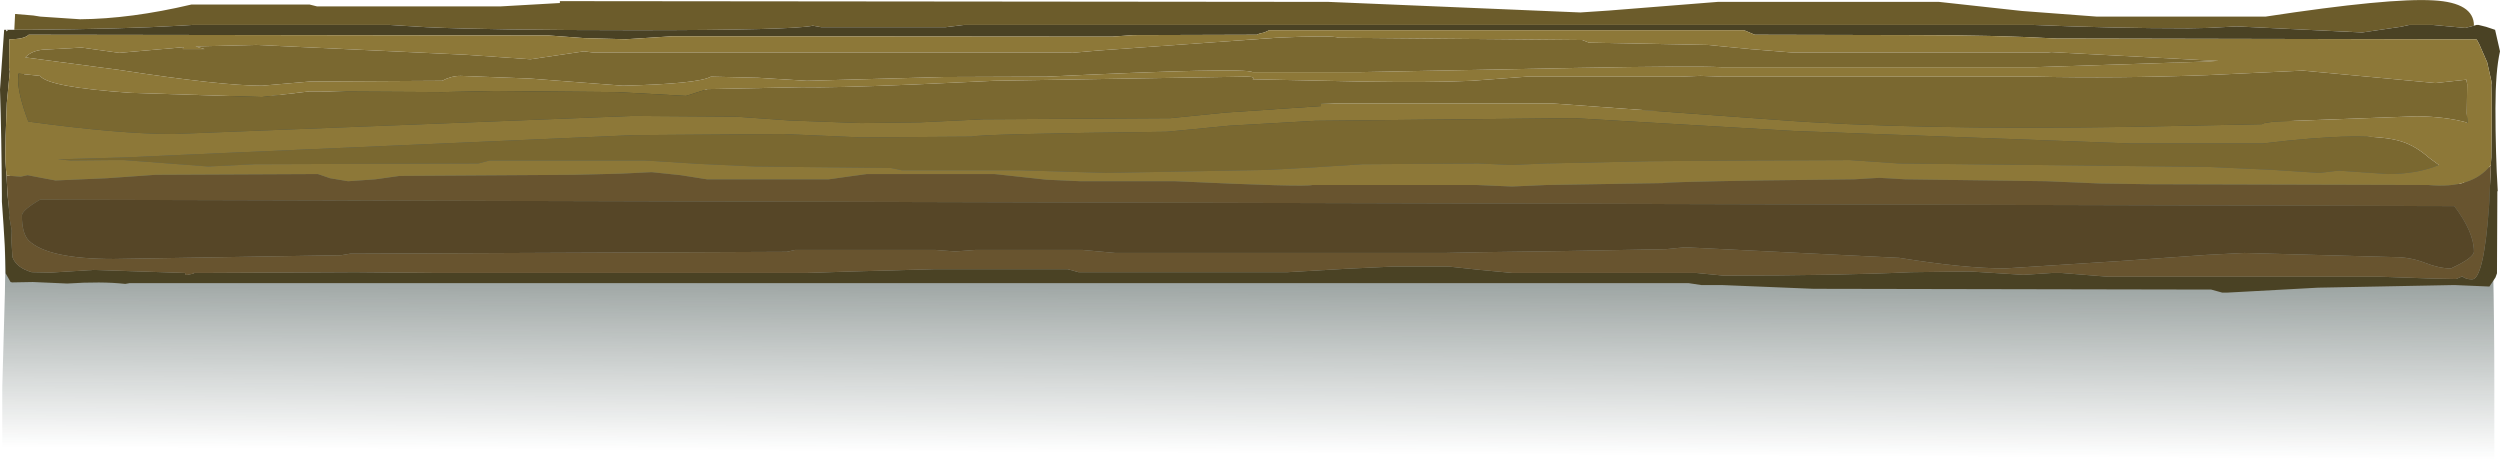 <?xml version="1.0" encoding="UTF-8" standalone="no"?>
<svg xmlns:ffdec="https://www.free-decompiler.com/flash" xmlns:xlink="http://www.w3.org/1999/xlink" ffdec:objectType="shape" height="62.6px" width="331.1px" xmlns="http://www.w3.org/2000/svg">
  <g transform="matrix(1.0, 0.0, 0.0, 1.0, 165.75, 22.0)">
    <path d="M12.9 -8.1 L26.1 -7.4 76.35 -7.4 77.75 -7.7 88.25 -7.8 89.5 -8.05 118.2 -8.05 126.6 -7.4 Q148.95 -5.3 156.7 -0.45 159.1 1.05 160.55 3.05 L161.35 -14.4 161.95 -14.55 Q164.6 -5.6 164.6 29.2 L164.6 34.9 164.6 40.6 -165.4 40.6 -165.45 40.15 -165.45 29.35 -165.1 16.75 -165.05 13.65 -165.1 11.25 -165.0 7.95 -164.7 6.85 -164.7 6.6 -163.75 -14.4 -163.15 -14.55 Q-162.3 -11.65 -161.7 -6.0 L-161.1 -6.4 Q-156.75 -8.7 -140.2 -9.25 L-129.6 -9.35 -123.95 -9.7 -118.2 -10.05 -101.9 -10.15 -96.0 -10.35 -89.45 -10.15 -61.25 -10.05 -58.9 -9.75 -45.95 -9.65 -43.6 -9.35 -18.85 -9.25 -16.8 -8.95 1.15 -8.85 12.9 -8.1" fill="url(#gradient0)" fill-rule="evenodd" stroke="none"/>
    <path d="M161.9 -18.6 L160.75 -18.3 156.4 -18.7 153.35 -18.7 152.2 -18.45 147.1 -17.7 135.75 -18.25 130.5 -18.5 126.6 -18.3 124.1 -18.25 Q113.95 -18.25 103.45 -18.7 L-38.05 -18.7 -40.5 -18.4 -57.0 -18.4 -58.1 -18.6 Q-60.6 -18.0 -81.6 -18.0 -100.85 -18.0 -109.3 -18.4 L-114.2 -18.7 -140.2 -18.7 -141.85 -18.6 Q-149.4 -18.15 -162.05 -18.05 L-162.1 -18.05 -163.85 -18.05 -163.85 -18.15 -163.75 -20.15 -161.35 -19.95 -160.4 -19.8 -155.15 -19.45 Q-148.45 -19.5 -140.4 -21.4 L-124.75 -21.4 -123.75 -21.15 -99.5 -21.15 -91.6 -21.6 -91.6 -21.85 10.2 -21.75 43.55 -20.35 47.3 -20.6 61.75 -21.75 91.05 -21.75 102.0 -20.55 111.95 -19.8 134.3 -19.8 Q150.7 -22.3 156.55 -21.95 161.9 -21.65 161.9 -18.6" fill="#6c5c2b" fill-rule="evenodd" stroke="none"/>
    <path d="M161.9 -18.6 L162.25 -18.7 162.5 -18.7 163.5 -18.45 164.7 -18.05 165.35 -15.2 Q164.75 -12.6 164.75 -7.65 164.75 -1.7 165.05 3.3 L165.0 3.35 164.95 14.2 164.75 14.75 163.95 15.95 159.3 15.75 141.25 16.1 131.15 16.65 129.25 16.75 128.55 16.75 127.1 16.35 74.45 16.25 62.25 15.75 59.55 15.75 57.9 15.5 -148.6 15.5 -149.15 15.6 Q-152.3 15.25 -156.85 15.55 L-161.4 15.35 -164.15 15.4 -164.35 15.35 -165.0 14.2 -165.0 14.15 Q-165.0 11.5 -165.5 4.7 L-165.5 3.85 Q-165.55 -4.0 -165.75 -10.15 L-165.7 -10.85 -165.2 -18.05 -164.9 -18.05 -164.95 -17.85 -164.7 -17.95 -164.85 -18.05 -164.15 -18.05 -163.85 -18.05 -162.1 -18.05 -162.05 -18.05 Q-149.4 -18.15 -141.85 -18.6 L-140.2 -18.7 -114.2 -18.7 -109.3 -18.4 Q-100.85 -18.0 -81.6 -18.0 -60.6 -18.0 -58.1 -18.6 L-57.0 -18.4 -40.5 -18.4 -38.05 -18.7 103.45 -18.7 Q113.95 -18.25 124.1 -18.25 L126.6 -18.3 130.5 -18.5 135.75 -18.25 147.1 -17.7 152.2 -18.45 153.35 -18.7 156.4 -18.7 160.75 -18.3 161.9 -18.6 M164.15 -0.15 L164.15 -0.4 164.2 -1.15 164.25 -5.9 164.25 -6.0 164.25 -7.6 164.25 -9.2 164.2 -10.8 164.25 -11.0 164.2 -11.3 163.65 -13.75 162.6 -16.15 162.3 -16.7 162.2 -16.8 156.3 -16.8 106.6 -16.9 Q98.55 -17.35 87.6 -17.35 L66.65 -17.4 65.35 -17.95 65.3 -17.95 65.2 -18.0 2.35 -18.0 1.7 -17.7 Q0.9 -17.55 0.75 -17.4 L-15.65 -17.35 -18.45 -17.15 -76.65 -17.2 -82.85 -16.8 -88.35 -16.95 -93.05 -17.3 -161.95 -17.4 Q-162.55 -16.8 -164.5 -16.8 L-164.5 -16.7 -164.55 -13.0 -164.45 -12.55 -164.85 -8.35 -165.0 -4.15 -165.05 -1.35 -165.05 -1.15 -165.05 -1.05 -164.95 0.55 -164.9 0.9 -164.9 1.05 -164.75 3.8 -164.55 5.8 -164.45 6.5 -164.5 6.85 -164.3 7.95 -164.2 8.55 -164.25 9.75 -164.1 12.05 Q-163.6 13.45 -161.55 14.05 L-159.0 14.1 -153.4 13.75 -141.25 14.15 Q-141.2 14.5 -140.9 14.4 L-140.0 14.2 -140.2 14.15 -138.9 14.15 -118.8 14.05 -118.6 14.05 -107.85 14.15 -105.95 14.15 -58.95 14.15 -52.8 13.95 -41.9 13.65 -24.35 13.65 -22.9 14.05 4.75 14.05 12.5 13.6 18.8 13.3 26.1 13.3 30.3 13.75 34.55 14.15 58.9 14.15 62.5 14.5 Q77.8 14.5 87.3 14.05 L95.1 13.95 102.25 14.4 106.05 14.15 107.25 14.15 113.45 14.65 149.5 14.65 156.65 14.9 159.35 14.95 159.55 14.95 160.35 14.6 Q160.8 15.0 161.65 15.0 163.2 15.0 163.9 5.3 L163.95 4.5 163.95 4.25 164.15 -0.15" fill="#4a4224" fill-rule="evenodd" stroke="none"/>
    <path d="M159.3 5.3 Q161.9 8.75 161.9 11.3 161.9 12.15 158.85 13.55 L158.8 13.55 Q157.3 13.55 155.4 12.8 153.45 12.05 151.35 12.05 L131.5 11.5 126.6 11.75 115.35 12.55 99.8 13.55 Q94.4 13.55 85.8 12.15 L57.4 10.75 54.9 11.0 41.35 11.25 30.4 11.4 25.6 11.5 -18.05 11.5 -22.4 11.1 -36.55 11.1 -39.25 11.3 -41.9 11.1 -60.45 11.1 -61.55 11.35 -119.4 11.6 -120.55 11.8 -150.7 12.3 Q-159.4 12.3 -161.95 9.85 -162.85 8.9 -162.85 6.55 -162.85 5.85 -160.45 4.45 L159.3 5.3" fill="#564627" fill-rule="evenodd" stroke="none"/>
    <path d="M164.15 -0.15 L163.95 4.25 163.95 4.5 163.9 5.3 Q163.2 15.0 161.65 15.0 160.8 15.0 160.35 14.6 L159.55 14.95 159.35 14.95 156.65 14.9 149.5 14.65 113.45 14.65 107.25 14.15 106.05 14.15 102.25 14.4 95.1 13.95 87.3 14.05 Q77.8 14.5 62.5 14.5 L58.9 14.15 34.55 14.15 30.3 13.75 26.1 13.3 18.8 13.3 12.5 13.6 4.75 14.05 -22.9 14.05 -24.35 13.65 -41.9 13.65 -52.8 13.95 -58.95 14.15 -105.95 14.15 -107.85 14.15 -118.6 14.05 -118.8 14.05 -138.9 14.15 -140.2 14.15 -140.0 14.2 -140.9 14.4 Q-141.2 14.5 -141.25 14.15 L-153.4 13.75 -159.0 14.1 -161.55 14.05 Q-163.6 13.45 -164.1 12.05 L-164.25 9.75 -164.2 8.55 -164.3 7.95 -164.5 6.85 -164.45 6.5 -164.55 5.8 -164.75 3.8 -164.9 1.05 -164.9 1.25 -163.0 1.4 -162.1 1.2 -160.55 1.5 -158.4 1.9 -151.55 1.6 -145.15 1.15 -123.65 1.05 -122.05 1.6 -119.65 2.0 -116.05 1.75 -112.85 1.3 -89.7 1.15 -83.55 1.0 -79.45 0.8 -75.6 1.2 -72.1 1.75 -56.0 1.75 -53.5 1.4 -50.95 1.05 -34.05 1.05 -27.15 1.8 -22.65 2.0 -10.1 2.0 Q7.1 2.8 8.05 2.5 L29.8 2.5 34.5 2.7 39.1 2.5 54.45 2.25 Q55.0 2.1 67.45 1.9 L79.8 1.75 83.15 1.55 86.6 1.75 105.25 2.0 112.35 2.3 118.85 2.4 155.85 2.5 Q161.65 3.05 164.15 -0.15 M159.3 5.3 L-160.45 4.45 Q-162.85 5.85 -162.85 6.55 -162.85 8.9 -161.95 9.85 -159.4 12.3 -150.7 12.3 L-120.55 11.8 -119.4 11.6 -61.55 11.35 -60.45 11.1 -41.9 11.1 -39.25 11.3 -36.55 11.1 -22.4 11.1 -18.05 11.5 25.6 11.5 30.4 11.4 41.35 11.25 54.9 11.0 57.4 10.75 85.8 12.15 Q94.4 13.55 99.8 13.55 L115.35 12.55 126.6 11.75 131.5 11.5 151.35 12.05 Q153.45 12.05 155.4 12.8 157.3 13.55 158.8 13.55 L158.85 13.55 Q161.9 12.15 161.9 11.3 161.9 8.75 159.3 5.3" fill="#68542f" fill-rule="evenodd" stroke="none"/>
    <path d="M-164.9 1.05 L-164.9 0.9 -164.95 0.55 -165.05 -1.05 -165.05 -1.15 -165.05 -1.35 -165.0 -4.15 -164.85 -8.35 -164.45 -12.55 -164.55 -13.0 -164.5 -16.7 -164.5 -16.8 Q-162.55 -16.8 -161.95 -17.4 L-93.05 -17.3 -88.35 -16.95 -82.85 -16.8 -76.65 -17.2 -18.45 -17.15 -15.65 -17.35 0.75 -17.4 Q0.9 -17.55 1.7 -17.7 L2.35 -18.0 65.2 -18.0 65.3 -17.95 65.35 -17.95 66.65 -17.4 87.6 -17.35 Q98.55 -17.35 106.6 -16.9 L156.3 -16.8 162.2 -16.8 162.3 -16.7 162.6 -16.15 163.65 -13.75 164.2 -11.3 164.25 -11.0 164.2 -10.8 164.25 -9.2 164.25 -7.6 164.25 -6.0 164.25 -5.9 164.2 -1.15 164.15 -0.4 164.15 -0.15 Q161.65 3.05 155.85 2.5 L118.85 2.4 112.35 2.3 105.25 2.0 86.6 1.75 83.15 1.55 79.8 1.75 67.45 1.9 Q55.0 2.1 54.45 2.25 L39.1 2.5 34.5 2.7 29.8 2.5 8.05 2.5 Q7.1 2.8 -10.1 2.0 L-22.65 2.0 -27.15 1.8 -34.05 1.05 -50.95 1.05 -53.5 1.4 -56.0 1.75 -72.1 1.75 -75.6 1.2 -79.45 0.8 -83.55 1.0 -89.7 1.15 -112.85 1.3 -116.05 1.75 -119.65 2.0 -122.05 1.6 -123.65 1.05 -145.15 1.15 -151.55 1.6 -158.4 1.9 -160.55 1.5 -162.1 1.2 -163.0 1.4 -164.9 1.25 -164.9 1.05 M-163.35 -11.45 Q-163.35 -9.5 -162.0 -5.9 -150.0 -4.25 -142.8 -4.25 L-81.85 -6.65 -68.25 -6.55 -61.25 -6.05 -51.7 -5.7 -43.9 -5.8 -35.6 -6.2 -10.75 -6.35 -3.35 -7.1 9.2 -7.95 9.2 -8.3 39.85 -8.3 69.25 -6.15 Q87.4 -4.75 116.4 -5.2 L133.8 -5.55 134.15 -5.7 135.45 -5.9 154.35 -6.6 Q158.2 -6.55 161.05 -5.75 L160.95 -7.0 161.0 -10.85 160.9 -11.45 156.8 -11.0 139.25 -12.65 126.6 -12.05 Q114.6 -11.6 103.7 -11.85 L62.25 -11.85 59.45 -11.95 56.9 -11.85 36.5 -11.85 29.15 -11.3 Q23.85 -11.05 14.5 -11.2 L0.15 -11.5 Q0.55 -11.85 -0.7 -11.85 L-34.1 -11.3 -44.9 -10.8 Q-55.65 -10.35 -59.55 -10.45 L-72.05 -10.2 -74.9 -9.3 -84.0 -9.8 -100.2 -9.95 -107.2 -9.8 -124.75 -9.9 -131.05 -9.15 -148.4 -9.7 Q-159.3 -10.45 -160.45 -11.95 L-163.3 -12.25 -163.35 -11.45 M-154.95 -15.7 L-159.45 -15.45 Q-161.4 -15.45 -162.4 -14.4 L-149.7 -12.7 Q-136.45 -10.65 -131.05 -10.65 L-124.75 -11.2 -107.2 -11.3 Q-106.0 -11.95 -104.75 -11.95 L-95.6 -11.6 -83.25 -10.65 Q-73.25 -10.9 -71.6 -11.85 L-65.35 -11.7 -58.9 -11.3 -40.75 -11.8 -27.1 -11.85 Q-1.0 -13.1 0.15 -12.45 L14.5 -12.45 42.75 -13.0 Q58.9 -13.3 62.25 -13.1 L103.7 -13.1 126.6 -13.85 128.05 -13.95 126.6 -14.0 105.95 -15.1 105.9 -15.1 105.5 -15.05 71.55 -15.05 66.0 -15.5 60.4 -16.05 44.7 -16.35 43.8 -16.7 11.55 -17.0 Q10.7 -17.35 3.3 -17.0 L-20.4 -15.3 -23.8 -15.0 -23.95 -15.05 -87.25 -15.05 -88.4 -15.2 -95.5 -14.15 -104.1 -14.75 -131.8 -16.05 -139.85 -15.85 -138.65 -15.5 -141.55 -15.5 -141.45 -15.75 -149.95 -15.0 -154.95 -15.7 M-156.4 -0.75 L-151.05 -0.8 -149.3 -0.8 -138.15 0.05 -132.05 -0.25 -102.4 -0.35 -100.9 -0.75 -80.4 -0.75 -73.25 -0.3 -65.75 0.05 -47.75 0.25 -46.3 0.55 -30.7 0.55 -19.25 0.9 2.35 0.5 8.5 0.15 14.65 -0.25 30.1 -0.35 34.45 -0.15 38.9 -0.35 52.7 -0.65 66.35 -0.75 79.25 -0.8 85.75 -0.35 121.75 0.05 126.6 0.1 135.3 0.5 141.45 0.9 143.95 0.6 150.5 1.05 Q154.4 1.05 157.25 -0.15 L155.9 -1.15 Q154.2 -2.65 152.35 -3.25 147.95 -4.7 133.95 -3.0 L116.4 -3.0 71.9 -4.65 42.75 -6.35 8.45 -6.0 -2.95 -5.35 -11.2 -4.55 Q-36.3 -4.25 -37.05 -3.9 L-51.7 -3.8 -62.05 -4.25 -81.85 -4.1 -140.3 -1.55 -149.2 -1.15 -158.1 -0.9 -156.4 -0.75" fill="#8d7838" fill-rule="evenodd" stroke="none"/>
    <path d="M-163.35 -11.45 L-163.3 -12.25 -160.45 -11.95 Q-159.3 -10.45 -148.4 -9.7 L-131.05 -9.15 -124.75 -9.9 -107.2 -9.8 -100.2 -9.95 -84.0 -9.8 -74.9 -9.3 -72.05 -10.2 -59.55 -10.45 Q-55.65 -10.35 -44.9 -10.8 L-34.1 -11.3 -0.7 -11.85 Q0.55 -11.85 0.15 -11.5 L14.5 -11.2 Q23.85 -11.05 29.15 -11.3 L36.5 -11.85 56.9 -11.85 59.45 -11.95 62.25 -11.85 103.7 -11.85 Q114.6 -11.6 126.6 -12.05 L139.25 -12.65 156.8 -11.0 160.9 -11.45 161.0 -10.85 160.95 -7.0 161.05 -5.75 Q158.2 -6.55 154.35 -6.6 L135.45 -5.9 134.15 -5.7 133.8 -5.55 116.4 -5.2 Q87.4 -4.75 69.25 -6.15 L39.85 -8.3 9.2 -8.3 9.2 -7.95 -3.35 -7.1 -10.75 -6.35 -35.6 -6.2 -43.9 -5.8 -51.7 -5.7 -61.25 -6.05 -68.25 -6.55 -81.85 -6.65 -142.8 -4.25 Q-150.0 -4.25 -162.0 -5.9 -163.35 -9.5 -163.35 -11.45 M-154.95 -15.7 L-149.95 -15.0 -141.45 -15.75 -141.55 -15.5 -138.65 -15.5 -139.85 -15.85 -131.8 -16.05 -104.1 -14.75 -95.5 -14.15 -88.4 -15.2 -87.25 -15.05 -23.95 -15.05 -23.8 -15.0 -20.4 -15.3 3.3 -17.0 Q10.7 -17.35 11.55 -17.0 L43.8 -16.7 44.7 -16.35 60.4 -16.05 66.0 -15.5 71.55 -15.05 105.5 -15.05 105.9 -15.1 105.95 -15.1 126.6 -14.0 128.05 -13.95 126.6 -13.85 103.7 -13.1 62.25 -13.1 Q58.9 -13.3 42.75 -13.0 L14.5 -12.45 0.15 -12.45 Q-1.0 -13.1 -27.1 -11.85 L-40.75 -11.8 -58.9 -11.3 -65.35 -11.7 -71.6 -11.85 Q-73.25 -10.9 -83.25 -10.65 L-95.6 -11.6 -104.75 -11.95 Q-106.0 -11.95 -107.2 -11.3 L-124.75 -11.2 -131.05 -10.65 Q-136.45 -10.65 -149.7 -12.7 L-162.4 -14.4 Q-161.4 -15.45 -159.45 -15.45 L-154.95 -15.7 M-156.4 -0.75 L-158.1 -0.9 -149.2 -1.15 -140.3 -1.55 -81.85 -4.1 -62.05 -4.25 -51.7 -3.8 -37.05 -3.9 Q-36.3 -4.25 -11.2 -4.55 L-2.95 -5.35 8.45 -6.0 42.75 -6.35 71.9 -4.65 116.4 -3.0 133.95 -3.0 Q147.95 -4.7 152.35 -3.25 154.2 -2.65 155.9 -1.15 L157.25 -0.15 Q154.4 1.05 150.5 1.05 L143.95 0.6 141.45 0.9 135.3 0.5 126.6 0.1 121.75 0.05 85.75 -0.35 79.25 -0.8 66.35 -0.75 52.7 -0.65 38.9 -0.35 34.45 -0.15 30.1 -0.35 14.65 -0.25 8.5 0.15 2.35 0.5 -19.25 0.9 -30.7 0.55 -46.3 0.55 -47.75 0.25 -65.75 0.05 -73.25 -0.3 -80.4 -0.75 -100.9 -0.75 -102.4 -0.35 -132.05 -0.25 -138.15 0.05 -149.3 -0.8 -151.05 -0.8 -156.4 -0.75" fill="#7a6830" fill-rule="evenodd" stroke="none"/>
  </g>
  <defs>
    <linearGradient gradientTransform="matrix(-2.0E-4, 0.034, -1.0, -0.005, 13.4, 10.3)" gradientUnits="userSpaceOnUse" id="gradient0" spreadMethod="pad" x1="-819.2" x2="819.2">
      <stop offset="0.0" stop-color="#10231e"/>
      <stop offset="1.0" stop-color="#10231e" stop-opacity="0.0"/>
    </linearGradient>
  </defs>
</svg>
